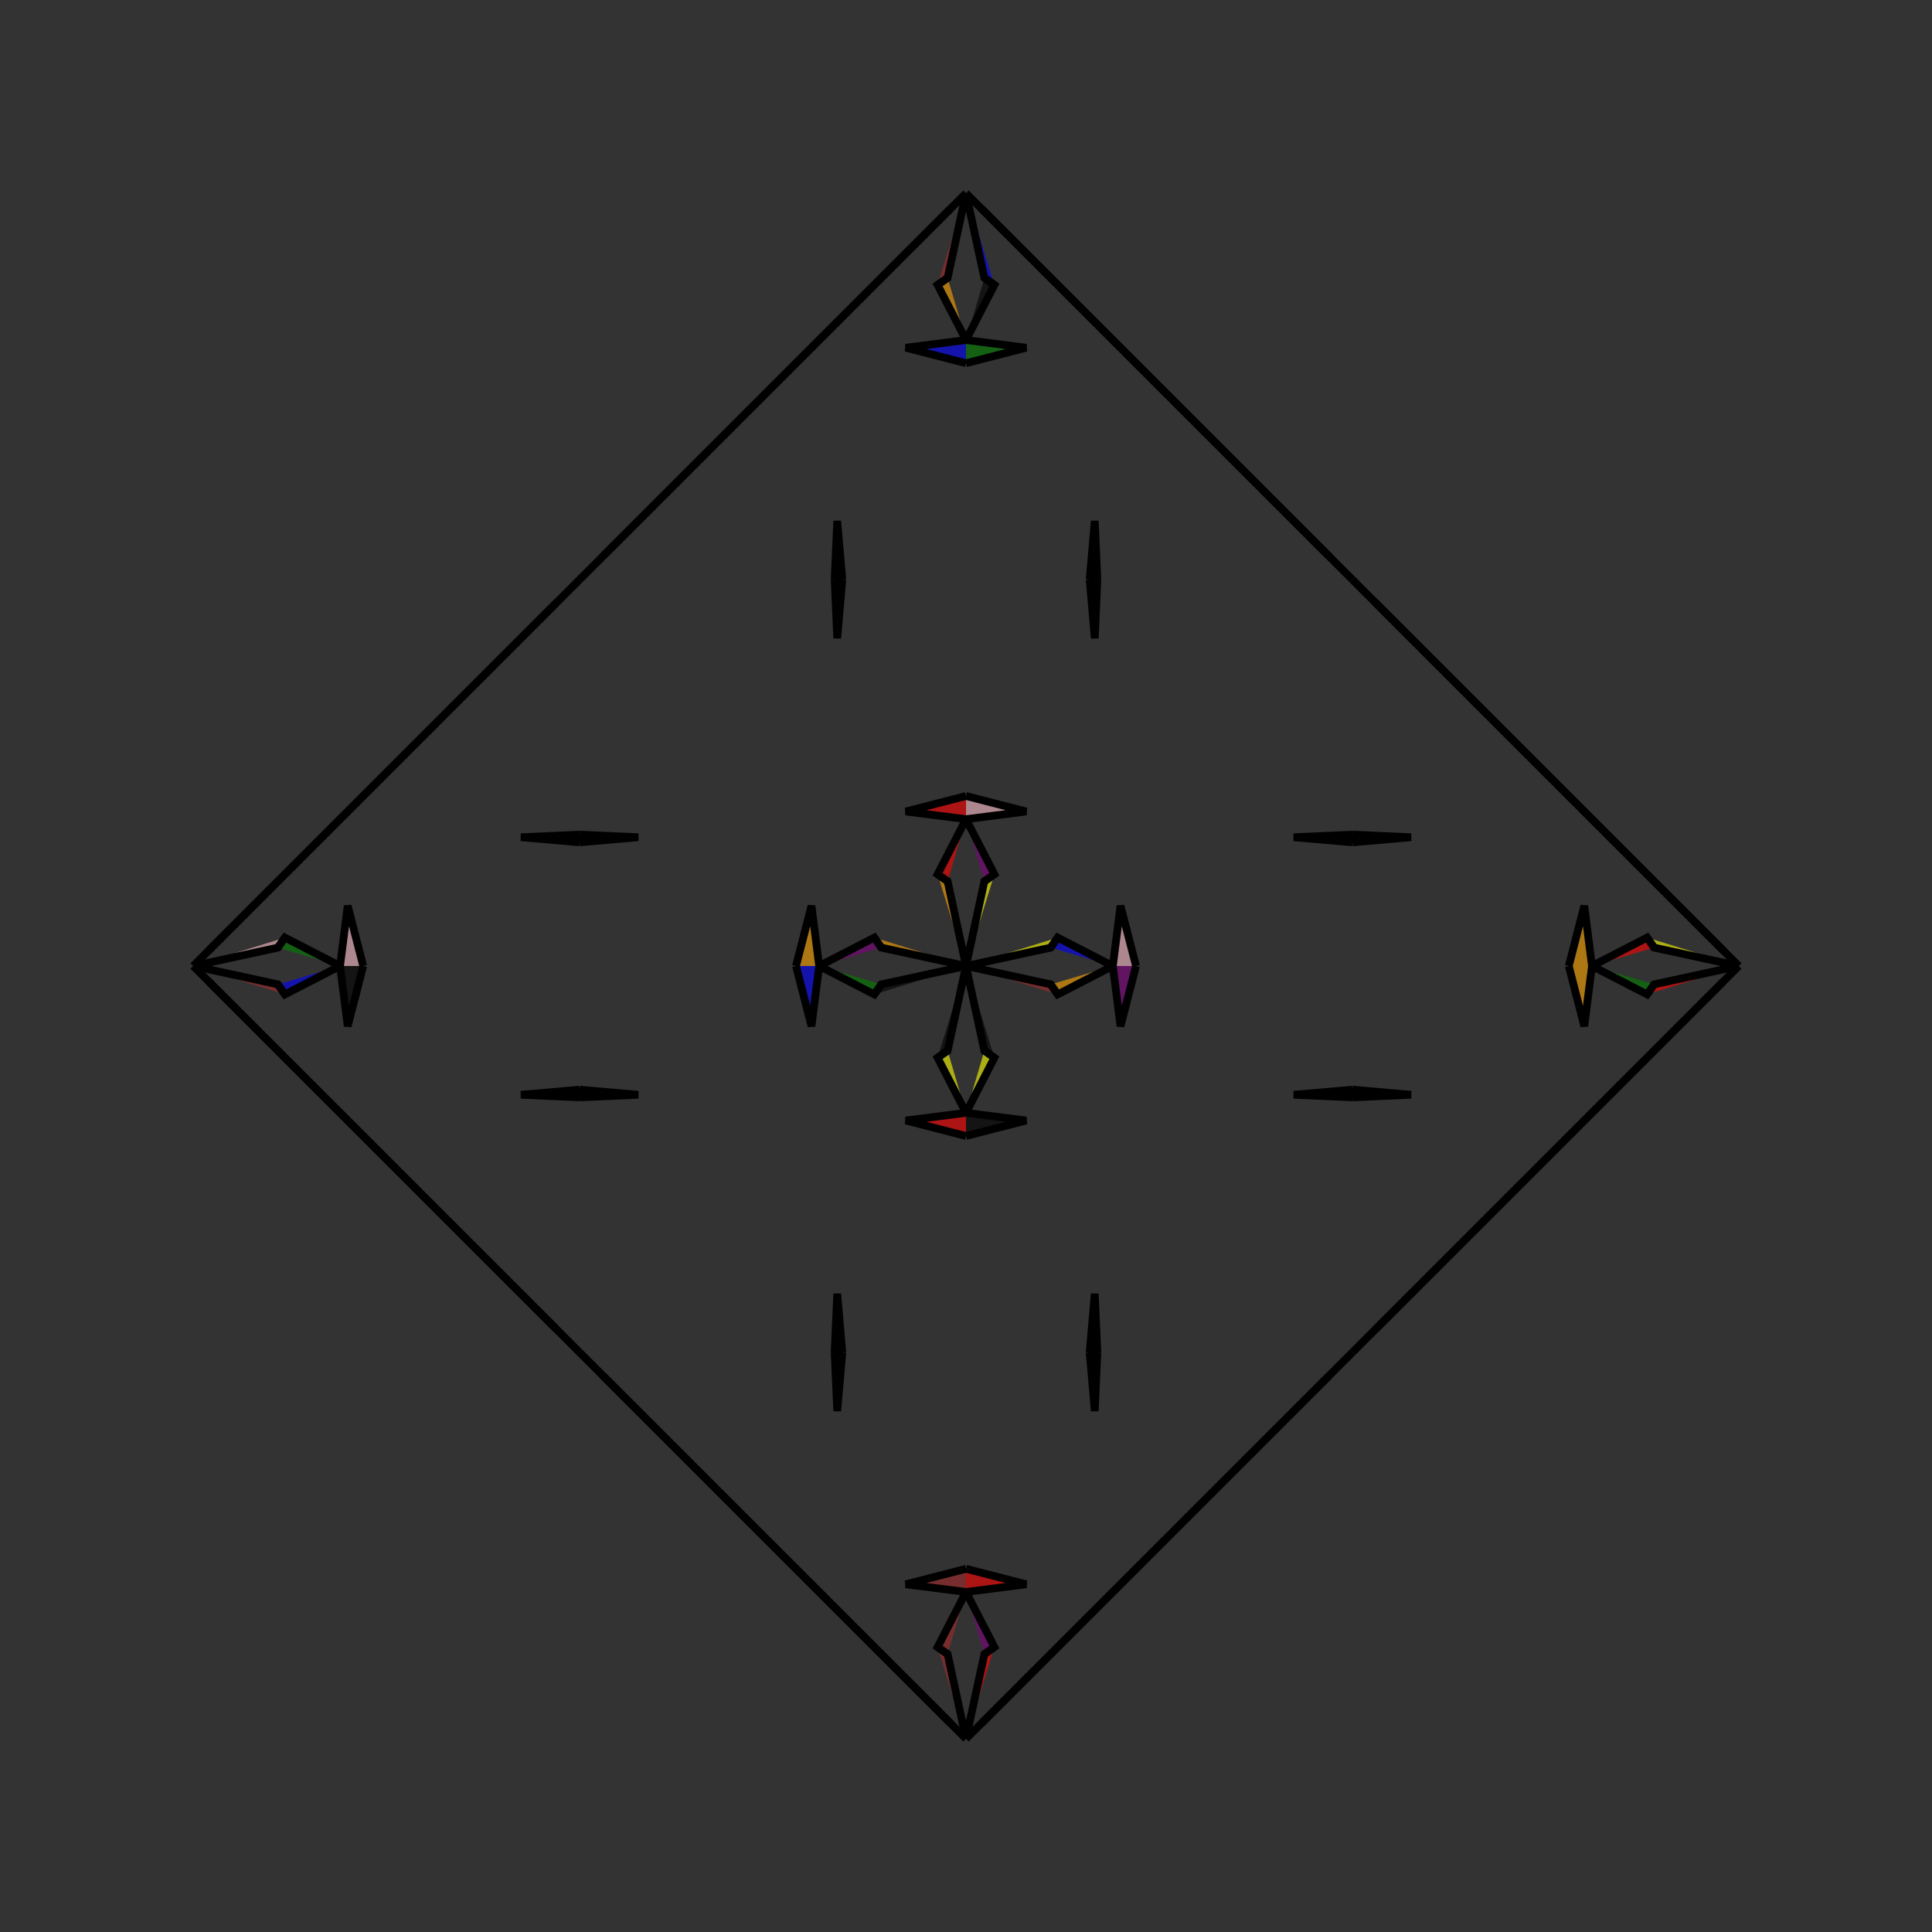 <?xml version="1.0" encoding="UTF-8"?>
<svg xmlns="http://www.w3.org/2000/svg" xmlns:xlink="http://www.w3.org/1999/xlink"
     width="250" height="250" viewBox="-125.0 -125.0 250 250">
<rect x="-125.0" y="-125.0" width="250" height="250" fill="#333333" stroke="none"/>
<defs>
</defs>
<path d="M0.0,-0.0 L10.968,-2.379 L11.868,-3.675" fill="yellow" fill-opacity="0.6" stroke="black" stroke-width="1" />
<path d="M0.0,-0.0 L10.968,2.379 L11.868,3.675" fill="brown" fill-opacity="0.6" stroke="black" stroke-width="1" />
<path d="M10.968,-2.379 L11.868,-3.675 L19.0,-0.0" fill="blue" fill-opacity="0.6" stroke="black" stroke-width="1" />
<path d="M10.968,2.379 L11.868,3.675 L19.0,-0.0" fill="orange" fill-opacity="0.6" stroke="black" stroke-width="1" />
<path d="M19.0,-0.0 L19.994,-7.792 L22.0,-0.0" fill="pink" fill-opacity="0.6" stroke="black" stroke-width="1" />
<path d="M19.0,-0.0 L19.994,7.792 L22.0,-0.0" fill="purple" fill-opacity="0.6" stroke="black" stroke-width="1" />
<path d="M50.0,50.0 L47.0,53.0 L34.0,66.0" fill="yellow" fill-opacity="0.6" stroke="black" stroke-width="1" />
<path d="M50.0,-50.0 L47.0,-53.0 L34.0,-66.0" fill="green" fill-opacity="0.6" stroke="black" stroke-width="1" />
<path d="M50.0,-16.0 L42.405,-16.663 L50.0,-17.0" fill="brown" fill-opacity="0.6" stroke="black" stroke-width="1" />
<path d="M50.0,16.0 L42.405,16.663 L50.0,17.0" fill="pink" fill-opacity="0.6" stroke="black" stroke-width="1" />
<path d="M47.0,53.0 L34.0,66.0 L33.0,67.0" fill="orange" fill-opacity="0.6" stroke="black" stroke-width="1" />
<path d="M47.0,-53.0 L34.0,-66.0 L33.0,-67.0" fill="orange" fill-opacity="0.6" stroke="black" stroke-width="1" />
<path d="M34.0,66.0 L33.0,67.0 L32.0,68.0" fill="purple" fill-opacity="0.6" stroke="black" stroke-width="1" />
<path d="M34.0,-66.0 L33.0,-67.0 L32.0,-68.0" fill="black" fill-opacity="0.6" stroke="black" stroke-width="1" />
<path d="M33.0,67.0 L32.0,68.0 L28.0,72.0" fill="yellow" fill-opacity="0.6" stroke="black" stroke-width="1" />
<path d="M33.0,-67.0 L32.0,-68.0 L28.0,-72.0" fill="brown" fill-opacity="0.6" stroke="black" stroke-width="1" />
<path d="M32.0,68.0 L28.0,72.0 L25.0,75.0" fill="purple" fill-opacity="0.6" stroke="black" stroke-width="1" />
<path d="M32.0,-68.0 L28.0,-72.0 L25.0,-75.0" fill="green" fill-opacity="0.6" stroke="black" stroke-width="1" />
<path d="M28.0,72.0 L25.0,75.0 L2.0,98.0" fill="yellow" fill-opacity="0.6" stroke="black" stroke-width="1" />
<path d="M28.0,-72.0 L25.0,-75.0 L2.0,-98.0" fill="green" fill-opacity="0.6" stroke="black" stroke-width="1" />
<path d="M25.0,75.0 L2.0,98.0 L0.0,100.0" fill="red" fill-opacity="0.6" stroke="black" stroke-width="1" />
<path d="M25.0,-75.0 L2.0,-98.0 L0.0,-100.0" fill="pink" fill-opacity="0.6" stroke="black" stroke-width="1" />
<path d="M0.0,-0.0 L-10.968,-2.379 L-11.868,-3.675" fill="orange" fill-opacity="0.6" stroke="black" stroke-width="1" />
<path d="M0.0,-0.0 L-10.968,2.379 L-11.868,3.675" fill="black" fill-opacity="0.6" stroke="black" stroke-width="1" />
<path d="M-10.968,-2.379 L-11.868,-3.675 L-19.0,-0.0" fill="purple" fill-opacity="0.6" stroke="black" stroke-width="1" />
<path d="M-10.968,2.379 L-11.868,3.675 L-19.0,-0.0" fill="green" fill-opacity="0.6" stroke="black" stroke-width="1" />
<path d="M-19.0,-0.0 L-19.994,-7.792 L-22.0,-0.0" fill="orange" fill-opacity="0.6" stroke="black" stroke-width="1" />
<path d="M-19.0,-0.0 L-19.994,7.792 L-22.0,-0.0" fill="blue" fill-opacity="0.6" stroke="black" stroke-width="1" />
<path d="M-50.0,50.0 L-47.0,53.0 L-34.0,66.0" fill="green" fill-opacity="0.6" stroke="black" stroke-width="1" />
<path d="M-50.0,-50.0 L-47.0,-53.0 L-34.0,-66.0" fill="blue" fill-opacity="0.6" stroke="black" stroke-width="1" />
<path d="M-50.0,-16.0 L-42.405,-16.663 L-50.0,-17.0" fill="brown" fill-opacity="0.6" stroke="black" stroke-width="1" />
<path d="M-50.0,16.0 L-42.405,16.663 L-50.0,17.0" fill="yellow" fill-opacity="0.6" stroke="black" stroke-width="1" />
<path d="M-47.0,53.0 L-34.0,66.0 L-33.0,67.0" fill="red" fill-opacity="0.6" stroke="black" stroke-width="1" />
<path d="M-47.0,-53.0 L-34.0,-66.0 L-33.0,-67.0" fill="blue" fill-opacity="0.6" stroke="black" stroke-width="1" />
<path d="M-34.0,66.0 L-33.0,67.0 L-32.0,68.0" fill="purple" fill-opacity="0.6" stroke="black" stroke-width="1" />
<path d="M-34.0,-66.0 L-33.0,-67.0 L-32.0,-68.0" fill="black" fill-opacity="0.6" stroke="black" stroke-width="1" />
<path d="M-33.0,67.0 L-32.0,68.0 L-28.0,72.0" fill="brown" fill-opacity="0.6" stroke="black" stroke-width="1" />
<path d="M-33.0,-67.0 L-32.0,-68.0 L-28.0,-72.0" fill="brown" fill-opacity="0.6" stroke="black" stroke-width="1" />
<path d="M-32.0,68.0 L-28.0,72.0 L-25.0,75.0" fill="black" fill-opacity="0.6" stroke="black" stroke-width="1" />
<path d="M-32.0,-68.0 L-28.0,-72.0 L-25.0,-75.0" fill="yellow" fill-opacity="0.6" stroke="black" stroke-width="1" />
<path d="M-28.0,72.0 L-25.0,75.0 L-2.0,98.0" fill="green" fill-opacity="0.6" stroke="black" stroke-width="1" />
<path d="M-28.0,-72.0 L-25.0,-75.0 L-2.0,-98.0" fill="brown" fill-opacity="0.6" stroke="black" stroke-width="1" />
<path d="M-25.0,75.0 L-2.0,98.0 L0.0,100.0" fill="yellow" fill-opacity="0.6" stroke="black" stroke-width="1" />
<path d="M-25.0,-75.0 L-2.0,-98.0 L0.0,-100.0" fill="purple" fill-opacity="0.6" stroke="black" stroke-width="1" />
<path d="M100.0,-0.0 L89.032,2.379 L88.132,3.675" fill="red" fill-opacity="0.6" stroke="black" stroke-width="1" />
<path d="M100.0,-0.0 L89.032,-2.379 L88.132,-3.675" fill="yellow" fill-opacity="0.6" stroke="black" stroke-width="1" />
<path d="M89.032,2.379 L88.132,3.675 L81.0,-0.0" fill="green" fill-opacity="0.6" stroke="black" stroke-width="1" />
<path d="M89.032,-2.379 L88.132,-3.675 L81.0,-0.0" fill="red" fill-opacity="0.6" stroke="black" stroke-width="1" />
<path d="M81.0,-0.0 L80.006,7.792 L78.0,-0.0" fill="orange" fill-opacity="0.6" stroke="black" stroke-width="1" />
<path d="M81.0,-0.0 L80.006,-7.792 L78.0,-0.0" fill="orange" fill-opacity="0.6" stroke="black" stroke-width="1" />
<path d="M50.0,50.0 L53.0,47.0 L66.0,34.0" fill="pink" fill-opacity="0.6" stroke="black" stroke-width="1" />
<path d="M50.0,-50.0 L53.0,-47.0 L66.0,-34.0" fill="blue" fill-opacity="0.6" stroke="black" stroke-width="1" />
<path d="M50.0,16.0 L57.595,16.663 L50.0,17.0" fill="brown" fill-opacity="0.6" stroke="black" stroke-width="1" />
<path d="M50.0,-16.0 L57.595,-16.663 L50.0,-17.0" fill="red" fill-opacity="0.6" stroke="black" stroke-width="1" />
<path d="M53.0,47.0 L66.0,34.0 L67.0,33.0" fill="blue" fill-opacity="0.6" stroke="black" stroke-width="1" />
<path d="M53.0,-47.0 L66.0,-34.0 L67.0,-33.0" fill="yellow" fill-opacity="0.6" stroke="black" stroke-width="1" />
<path d="M66.0,34.0 L67.0,33.0 L68.0,32.0" fill="blue" fill-opacity="0.6" stroke="black" stroke-width="1" />
<path d="M66.0,-34.0 L67.0,-33.0 L68.0,-32.0" fill="pink" fill-opacity="0.6" stroke="black" stroke-width="1" />
<path d="M67.0,33.0 L68.0,32.0 L72.0,28.0" fill="yellow" fill-opacity="0.6" stroke="black" stroke-width="1" />
<path d="M67.0,-33.0 L68.0,-32.0 L72.0,-28.0" fill="brown" fill-opacity="0.6" stroke="black" stroke-width="1" />
<path d="M68.0,32.0 L72.0,28.0 L75.0,25.0" fill="orange" fill-opacity="0.6" stroke="black" stroke-width="1" />
<path d="M68.0,-32.0 L72.0,-28.0 L75.0,-25.0" fill="black" fill-opacity="0.6" stroke="black" stroke-width="1" />
<path d="M72.0,28.0 L75.0,25.0 L98.0,2.0" fill="red" fill-opacity="0.6" stroke="black" stroke-width="1" />
<path d="M72.0,-28.0 L75.0,-25.0 L98.0,-2.0" fill="yellow" fill-opacity="0.6" stroke="black" stroke-width="1" />
<path d="M75.0,25.0 L98.0,2.0 L100.0,-0.0" fill="orange" fill-opacity="0.6" stroke="black" stroke-width="1" />
<path d="M75.0,-25.0 L98.0,-2.0 L100.0,-0.0" fill="purple" fill-opacity="0.6" stroke="black" stroke-width="1" />
<path d="M0.0,-0.0 L2.379,-10.968 L3.675,-11.868" fill="yellow" fill-opacity="0.6" stroke="black" stroke-width="1" />
<path d="M0.0,-0.0 L2.379,10.968 L3.675,11.868" fill="black" fill-opacity="0.6" stroke="black" stroke-width="1" />
<path d="M0.0,100.0 L2.379,89.032 L3.675,88.132" fill="red" fill-opacity="0.6" stroke="black" stroke-width="1" />
<path d="M0.0,-100.0 L2.379,-89.032 L3.675,-88.132" fill="blue" fill-opacity="0.6" stroke="black" stroke-width="1" />
<path d="M2.379,-10.968 L3.675,-11.868 L0.0,-19.0" fill="purple" fill-opacity="0.6" stroke="black" stroke-width="1" />
<path d="M2.379,10.968 L3.675,11.868 L0.0,19.0" fill="yellow" fill-opacity="0.6" stroke="black" stroke-width="1" />
<path d="M2.379,89.032 L3.675,88.132 L0.0,81.0" fill="purple" fill-opacity="0.6" stroke="black" stroke-width="1" />
<path d="M2.379,-89.032 L3.675,-88.132 L0.0,-81.0" fill="black" fill-opacity="0.6" stroke="black" stroke-width="1" />
<path d="M0.0,-19.0 L7.792,-19.994 L0.0,-22.0" fill="pink" fill-opacity="0.6" stroke="black" stroke-width="1" />
<path d="M0.0,19.0 L7.792,19.994 L0.0,22.0" fill="black" fill-opacity="0.6" stroke="black" stroke-width="1" />
<path d="M0.0,81.0 L7.792,80.006 L0.0,78.0" fill="red" fill-opacity="0.6" stroke="black" stroke-width="1" />
<path d="M0.0,-81.0 L7.792,-80.006 L0.0,-78.0" fill="green" fill-opacity="0.6" stroke="black" stroke-width="1" />
<path d="M16.0,-50.0 L16.663,-42.405 L17.0,-50.0" fill="red" fill-opacity="0.6" stroke="black" stroke-width="1" />
<path d="M16.0,50.0 L16.663,42.405 L17.0,50.0" fill="green" fill-opacity="0.6" stroke="black" stroke-width="1" />
<path d="M16.0,50.0 L16.663,57.595 L17.0,50.0" fill="brown" fill-opacity="0.6" stroke="black" stroke-width="1" />
<path d="M16.0,-50.0 L16.663,-57.595 L17.0,-50.0" fill="orange" fill-opacity="0.6" stroke="black" stroke-width="1" />
<path d="M0.0,100.0 L-2.379,89.032 L-3.675,88.132" fill="brown" fill-opacity="0.6" stroke="black" stroke-width="1" />
<path d="M0.0,-0.0 L-2.379,-10.968 L-3.675,-11.868" fill="orange" fill-opacity="0.6" stroke="black" stroke-width="1" />
<path d="M0.0,-0.0 L-2.379,10.968 L-3.675,11.868" fill="black" fill-opacity="0.6" stroke="black" stroke-width="1" />
<path d="M0.0,-100.0 L-2.379,-89.032 L-3.675,-88.132" fill="brown" fill-opacity="0.6" stroke="black" stroke-width="1" />
<path d="M-2.379,89.032 L-3.675,88.132 L0.0,81.0" fill="brown" fill-opacity="0.6" stroke="black" stroke-width="1" />
<path d="M-2.379,-10.968 L-3.675,-11.868 L0.0,-19.0" fill="red" fill-opacity="0.6" stroke="black" stroke-width="1" />
<path d="M-2.379,10.968 L-3.675,11.868 L0.0,19.0" fill="yellow" fill-opacity="0.6" stroke="black" stroke-width="1" />
<path d="M-2.379,-89.032 L-3.675,-88.132 L0.0,-81.0" fill="orange" fill-opacity="0.6" stroke="black" stroke-width="1" />
<path d="M0.0,81.0 L-7.792,80.006 L0.0,78.0" fill="brown" fill-opacity="0.6" stroke="black" stroke-width="1" />
<path d="M0.0,-19.0 L-7.792,-19.994 L0.0,-22.0" fill="red" fill-opacity="0.6" stroke="black" stroke-width="1" />
<path d="M0.0,19.0 L-7.792,19.994 L0.0,22.0" fill="red" fill-opacity="0.6" stroke="black" stroke-width="1" />
<path d="M0.0,-81.0 L-7.792,-80.006 L0.0,-78.0" fill="blue" fill-opacity="0.6" stroke="black" stroke-width="1" />
<path d="M-16.0,50.0 L-16.663,57.595 L-17.0,50.0" fill="yellow" fill-opacity="0.6" stroke="black" stroke-width="1" />
<path d="M-16.0,-50.0 L-16.663,-42.405 L-17.0,-50.0" fill="orange" fill-opacity="0.6" stroke="black" stroke-width="1" />
<path d="M-16.0,50.0 L-16.663,42.405 L-17.0,50.0" fill="yellow" fill-opacity="0.6" stroke="black" stroke-width="1" />
<path d="M-16.0,-50.0 L-16.663,-57.595 L-17.0,-50.0" fill="orange" fill-opacity="0.6" stroke="black" stroke-width="1" />
<path d="M-100.0,-0.0 L-89.032,-2.379 L-88.132,-3.675" fill="pink" fill-opacity="0.6" stroke="black" stroke-width="1" />
<path d="M-100.0,-0.0 L-89.032,2.379 L-88.132,3.675" fill="brown" fill-opacity="0.6" stroke="black" stroke-width="1" />
<path d="M-89.032,-2.379 L-88.132,-3.675 L-81.0,-0.0" fill="green" fill-opacity="0.6" stroke="black" stroke-width="1" />
<path d="M-89.032,2.379 L-88.132,3.675 L-81.0,-0.0" fill="blue" fill-opacity="0.6" stroke="black" stroke-width="1" />
<path d="M-81.0,-0.0 L-80.006,-7.792 L-78.0,-0.0" fill="pink" fill-opacity="0.6" stroke="black" stroke-width="1" />
<path d="M-81.0,-0.0 L-80.006,7.792 L-78.0,-0.0" fill="black" fill-opacity="0.6" stroke="black" stroke-width="1" />
<path d="M-50.0,-50.0 L-53.0,-47.0 L-66.0,-34.0" fill="pink" fill-opacity="0.6" stroke="black" stroke-width="1" />
<path d="M-50.0,50.0 L-53.0,47.0 L-66.0,34.0" fill="pink" fill-opacity="0.6" stroke="black" stroke-width="1" />
<path d="M-50.0,-16.0 L-57.595,-16.663 L-50.0,-17.0" fill="black" fill-opacity="0.6" stroke="black" stroke-width="1" />
<path d="M-50.0,16.0 L-57.595,16.663 L-50.0,17.0" fill="black" fill-opacity="0.6" stroke="black" stroke-width="1" />
<path d="M-53.0,-47.0 L-66.0,-34.0 L-67.0,-33.0" fill="brown" fill-opacity="0.6" stroke="black" stroke-width="1" />
<path d="M-53.0,47.0 L-66.0,34.0 L-67.0,33.0" fill="black" fill-opacity="0.6" stroke="black" stroke-width="1" />
<path d="M-66.0,-34.0 L-67.0,-33.0 L-68.0,-32.0" fill="purple" fill-opacity="0.6" stroke="black" stroke-width="1" />
<path d="M-66.0,34.0 L-67.0,33.0 L-68.0,32.0" fill="black" fill-opacity="0.6" stroke="black" stroke-width="1" />
<path d="M-67.0,-33.0 L-68.0,-32.0 L-72.0,-28.0" fill="red" fill-opacity="0.6" stroke="black" stroke-width="1" />
<path d="M-67.0,33.0 L-68.0,32.0 L-72.0,28.0" fill="brown" fill-opacity="0.6" stroke="black" stroke-width="1" />
<path d="M-68.0,-32.0 L-72.0,-28.0 L-75.0,-25.0" fill="green" fill-opacity="0.6" stroke="black" stroke-width="1" />
<path d="M-68.0,32.0 L-72.0,28.0 L-75.0,25.0" fill="blue" fill-opacity="0.6" stroke="black" stroke-width="1" />
<path d="M-72.0,-28.0 L-75.0,-25.0 L-98.0,-2.0" fill="brown" fill-opacity="0.6" stroke="black" stroke-width="1" />
<path d="M-72.0,28.0 L-75.0,25.0 L-98.0,2.0" fill="purple" fill-opacity="0.6" stroke="black" stroke-width="1" />
<path d="M-75.0,-25.0 L-98.0,-2.0 L-100.0,-0.0" fill="blue" fill-opacity="0.6" stroke="black" stroke-width="1" />
<path d="M-75.0,25.0 L-98.0,2.0 L-100.0,-0.0" fill="pink" fill-opacity="0.6" stroke="black" stroke-width="1" />
</svg>